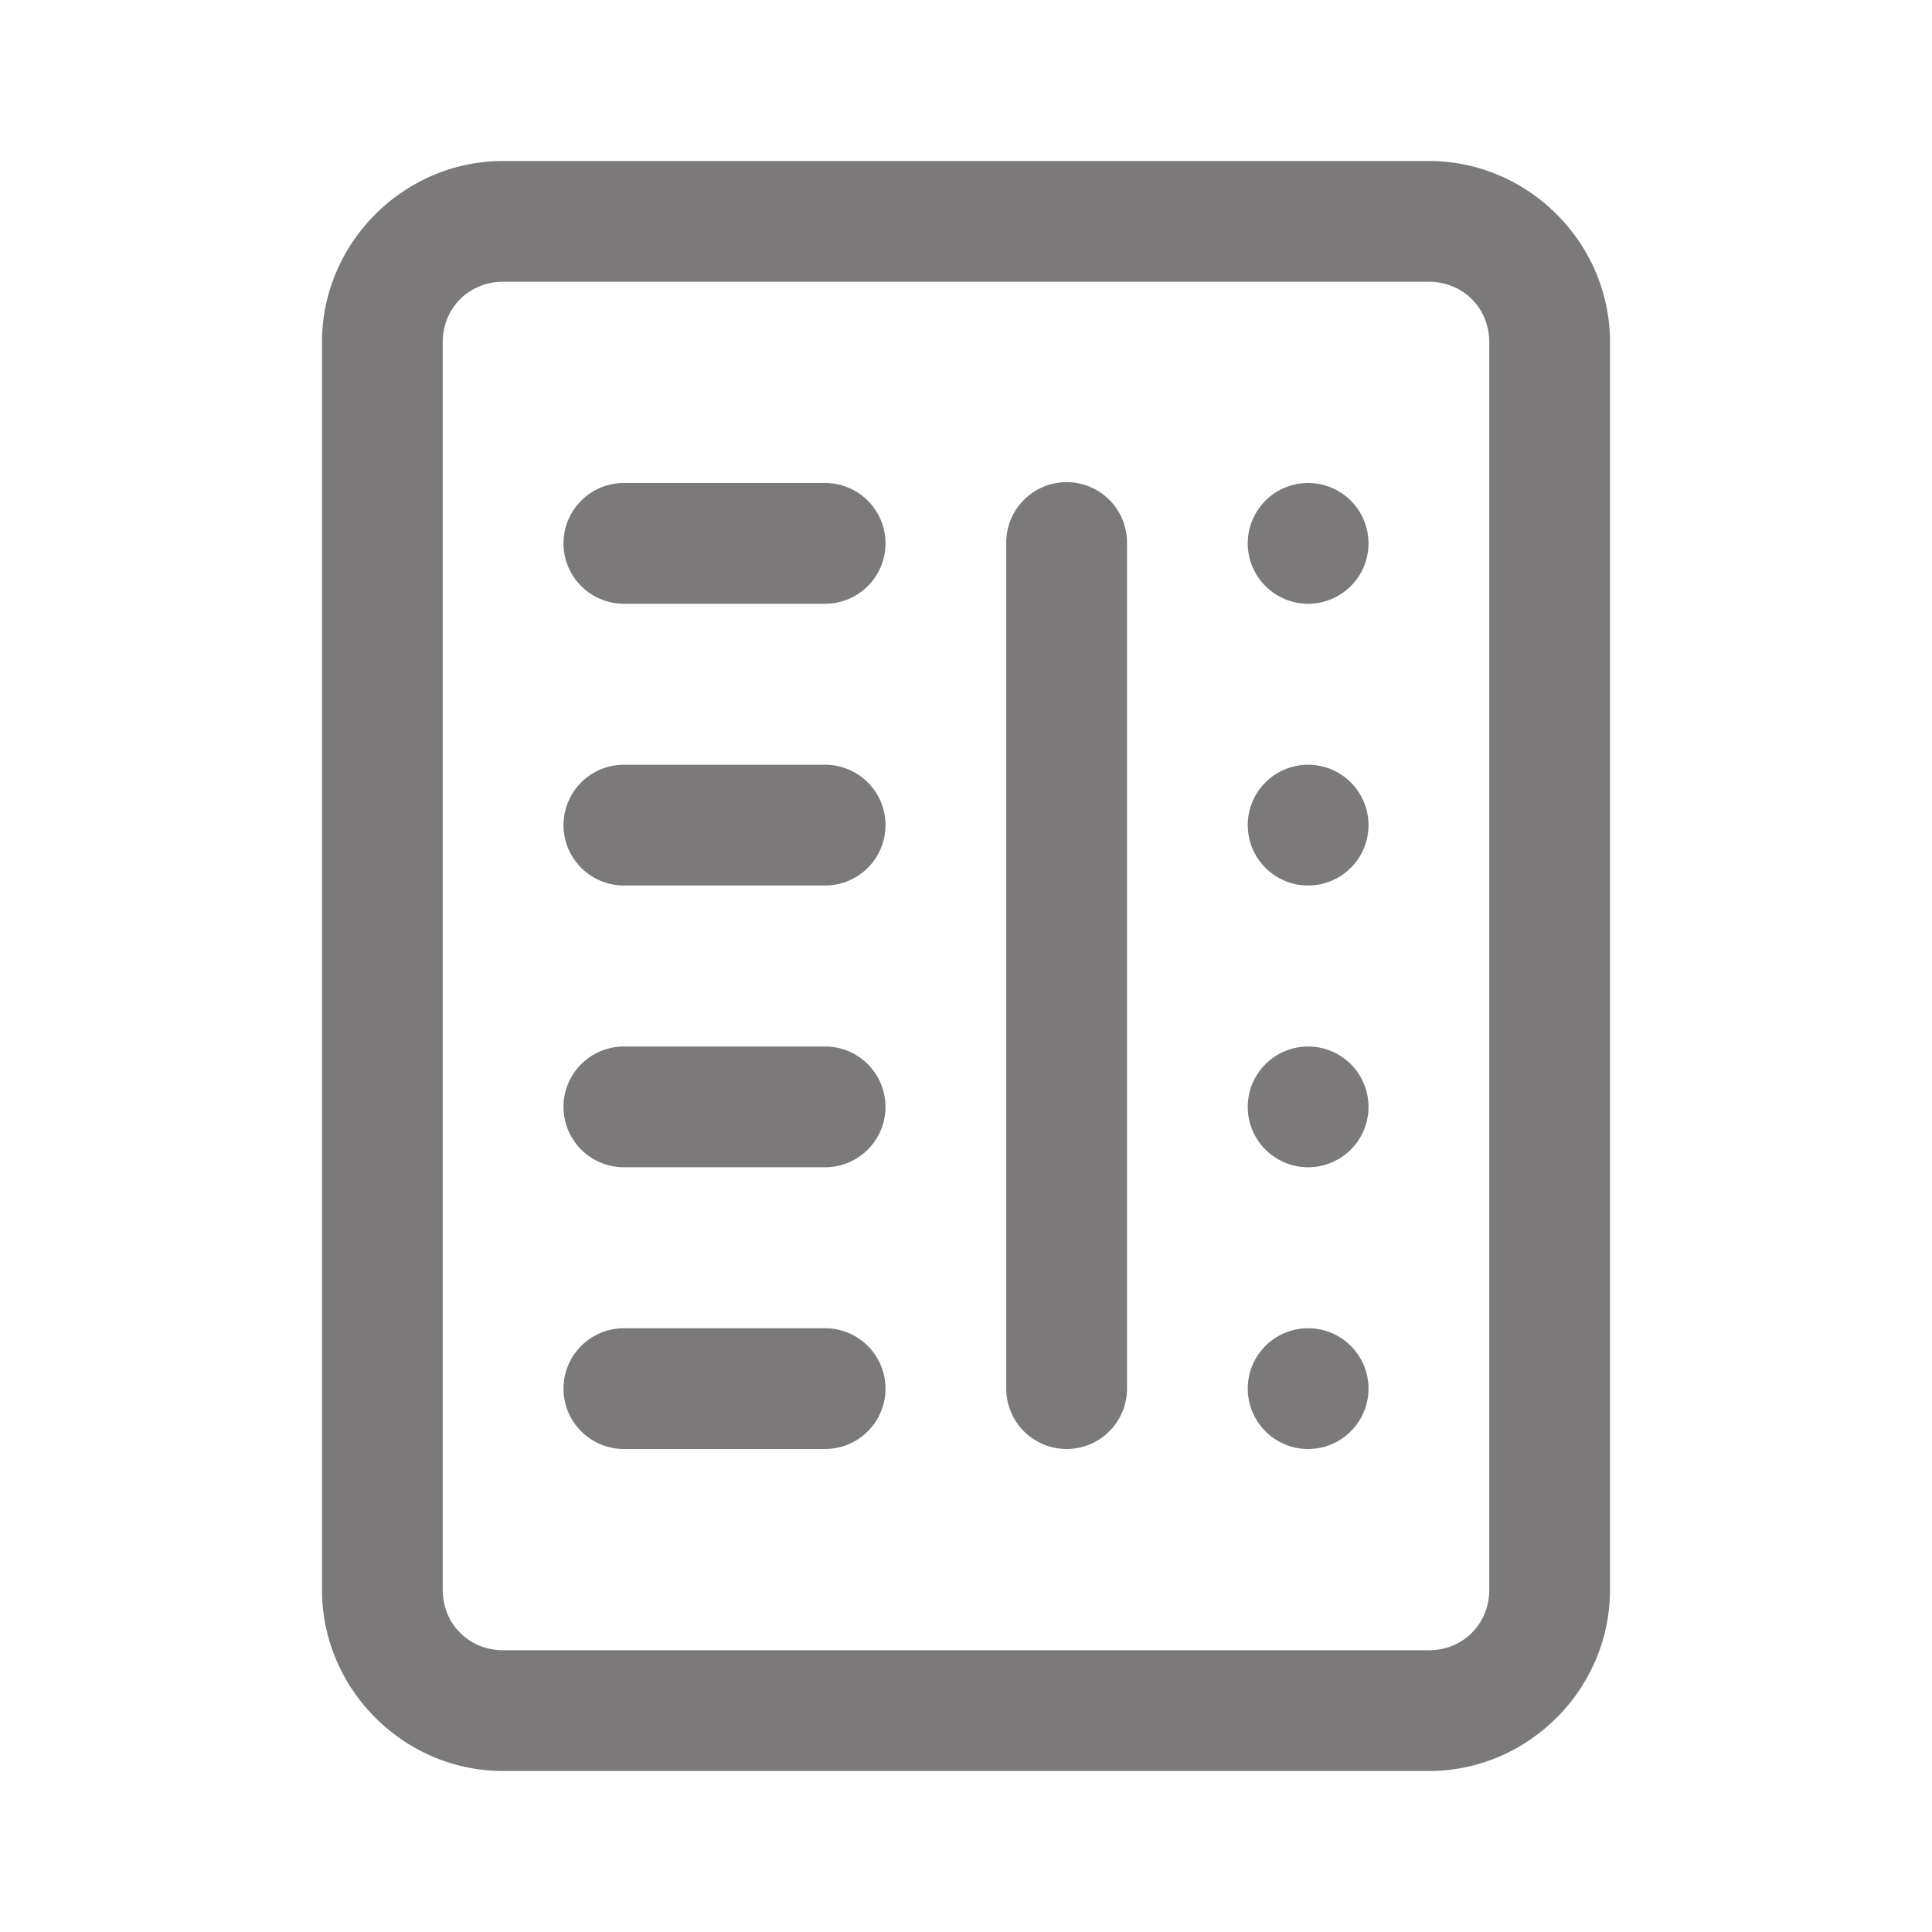 <svg xmlns="http://www.w3.org/2000/svg"  viewBox="0 0 48 48" width="64px" height="64px" fill="#7b7979"><path d="M 12.5 4 C 10.032 4 8 6.032 8 8.5 L 8 39.5 C 8 41.968 10.032 44 12.5 44 L 35.5 44 C 37.968 44 40 41.968 40 39.5 L 40 8.5 C 40 6.032 37.968 4 35.5 4 L 12.5 4 z M 12.5 7 L 35.5 7 C 36.346 7 37 7.654 37 8.5 L 37 39.5 C 37 40.346 36.346 41 35.5 41 L 12.5 41 C 11.654 41 11 40.346 11 39.5 L 11 8.5 C 11 7.654 11.654 7 12.5 7 z M 26.477 11.979 A 1.5 1.5 0 0 0 25 13.5 L 25 34.5 A 1.5 1.5 0 1 0 28 34.5 L 28 13.5 A 1.5 1.5 0 0 0 26.477 11.979 z M 15.5 12 A 1.5 1.5 0 1 0 15.5 15 L 20.5 15 A 1.5 1.5 0 1 0 20.5 12 L 15.5 12 z M 32.5 12 A 1.5 1.5 0 0 0 32.5 15 A 1.5 1.5 0 0 0 32.5 12 z M 15.5 19 A 1.5 1.5 0 1 0 15.5 22 L 20.5 22 A 1.5 1.5 0 1 0 20.5 19 L 15.5 19 z M 32.5 19 A 1.5 1.5 0 0 0 32.5 22 A 1.5 1.5 0 0 0 32.5 19 z M 15.5 26 A 1.5 1.5 0 1 0 15.5 29 L 20.5 29 A 1.5 1.5 0 1 0 20.5 26 L 15.5 26 z M 32.5 26 A 1.5 1.5 0 0 0 32.5 29 A 1.5 1.5 0 0 0 32.5 26 z M 15.5 33 A 1.5 1.5 0 1 0 15.5 36 L 20.5 36 A 1.5 1.5 0 1 0 20.5 33 L 15.5 33 z M 32.5 33 A 1.5 1.5 0 0 0 32.5 36 A 1.5 1.5 0 0 0 32.5 33 z"/></svg>
